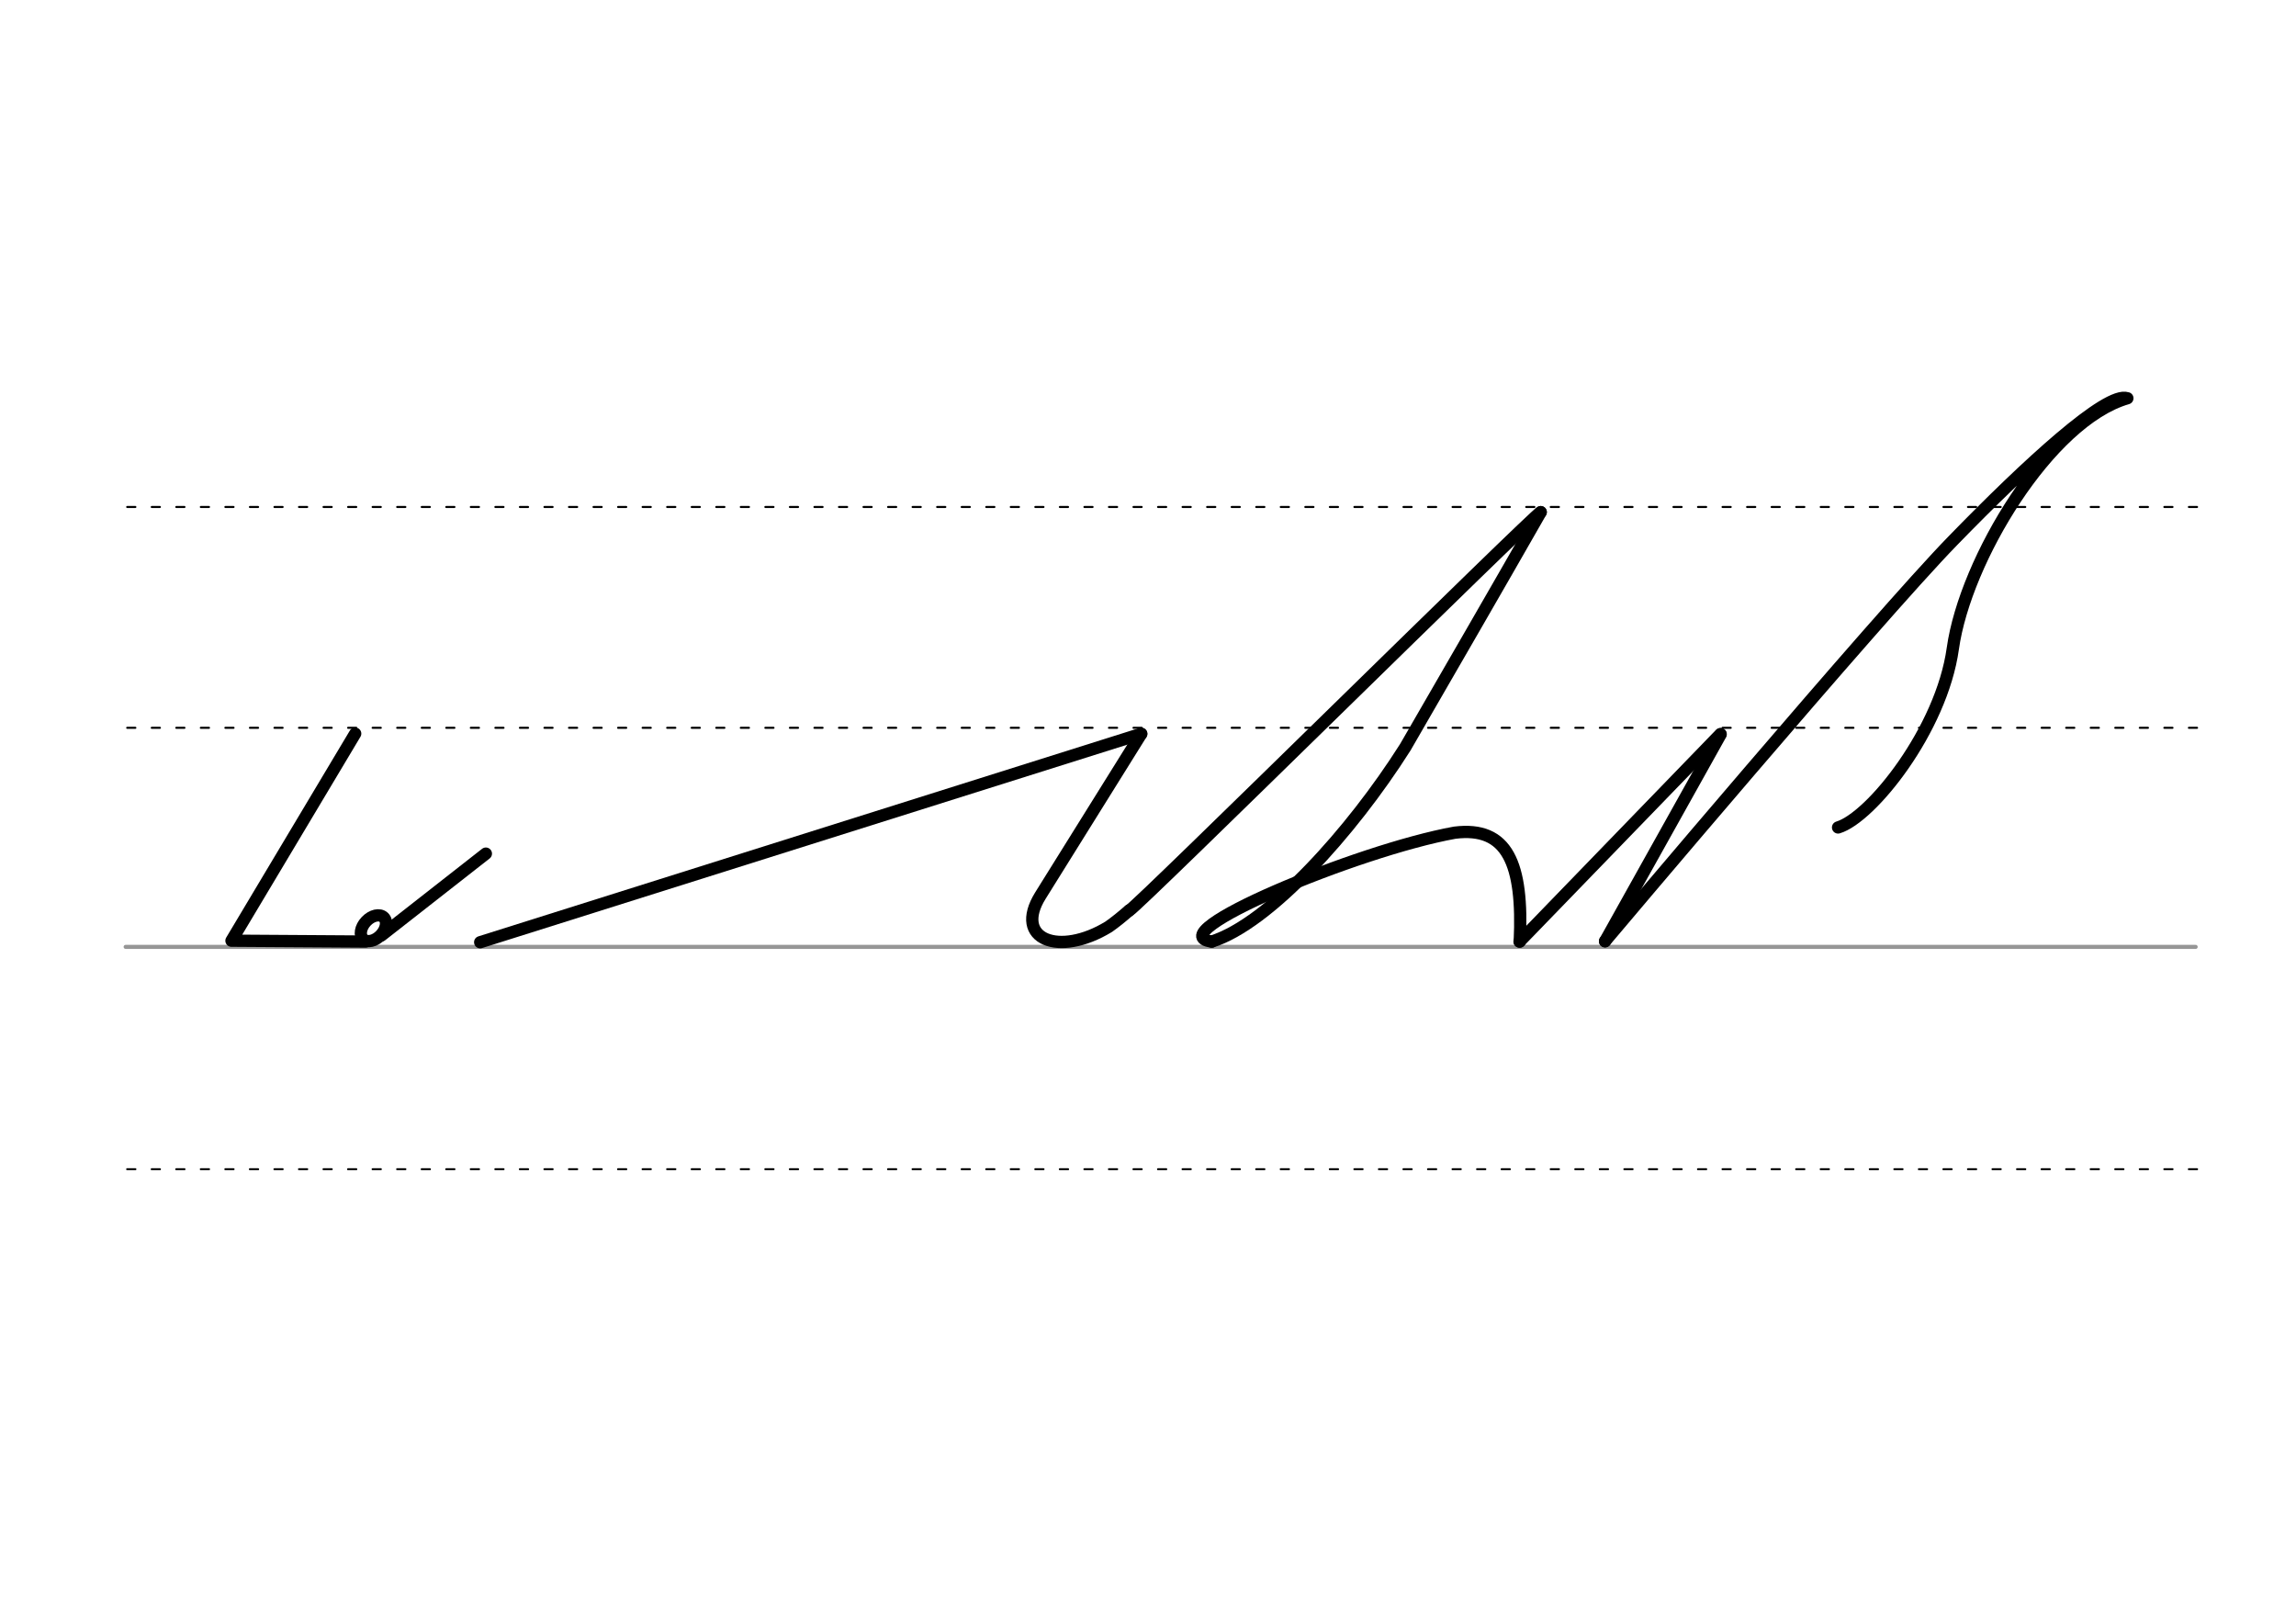 <svg height="210mm" viewBox="0 0 1052.4 744.1" width="297mm" xmlns="http://www.w3.org/2000/svg">
 <g fill="none" stroke-linecap="round">
  <g transform="translate(0 -308.268)">
   <path d="m57.6 742.2h948.8" stroke="#969696" stroke-width="1.875"/>
   <g stroke="#000" stroke-dasharray="3.75 7.5" stroke-miterlimit="2" stroke-width=".938">
    <path d="m58.3 844.1h948.8"/>
    <path d="m58.3 641.8h948.8"/>
    <path d="m58.3 540.6h948.8"/>
   </g>
  </g>
  <g stroke="#000" stroke-linejoin="round">
   <g stroke-width="5.625">
    <path d="m162.8 336.2-56.7 94.9 61.5.4"/>
    <path d="m174.8 428.7 47.9-37.5"/>
    <path d="m696.5 431.5 92.1-95.1"/>
    <path d="m788.7 336.5-53 94.9"/>
    <path d="m842.5 379.2c15.1-4.5 47.4-44.7 52.6-82 5.7-40.6 44.3-104.4 80-114.7-9.5-3.2-45.9 30.2-80 65.3-34.7 35.6-159.4 183.5-159.4 183.5"/>
   </g>
   <g stroke-width="5.625">
    <path d="m706.2 234.7c-20.5 35.9-41.3 71.8-62.1 107.8-24.7 39-62.5 80.7-88.7 89"/>
    <path d="m517.7 417.2c4.5-2.5 185.5-181.4 188.5-182.5"/>
    <path d="m523.1 336.3-303 95.5"/>
    <path d="m523.1 336.3-46.2 74.1c-12.5 20.1 8.4 28.3 31.3 14.3 3-2.1 6.2-4.7 9.4-7.5"/>
    <path d="m555.4 431.5c-25.3-3.4 66.5-41.8 111.4-49.9 24.1-3 31.5 13.9 29.8 49.9"/>
   </g>
   <ellipse cx="416.329" cy="192.586" rx="4.609" ry="6.863" stroke-width="5.625" transform="matrix(.728 .685 -.685 .728 0 0)"/>
  </g>
 </g>
</svg>
